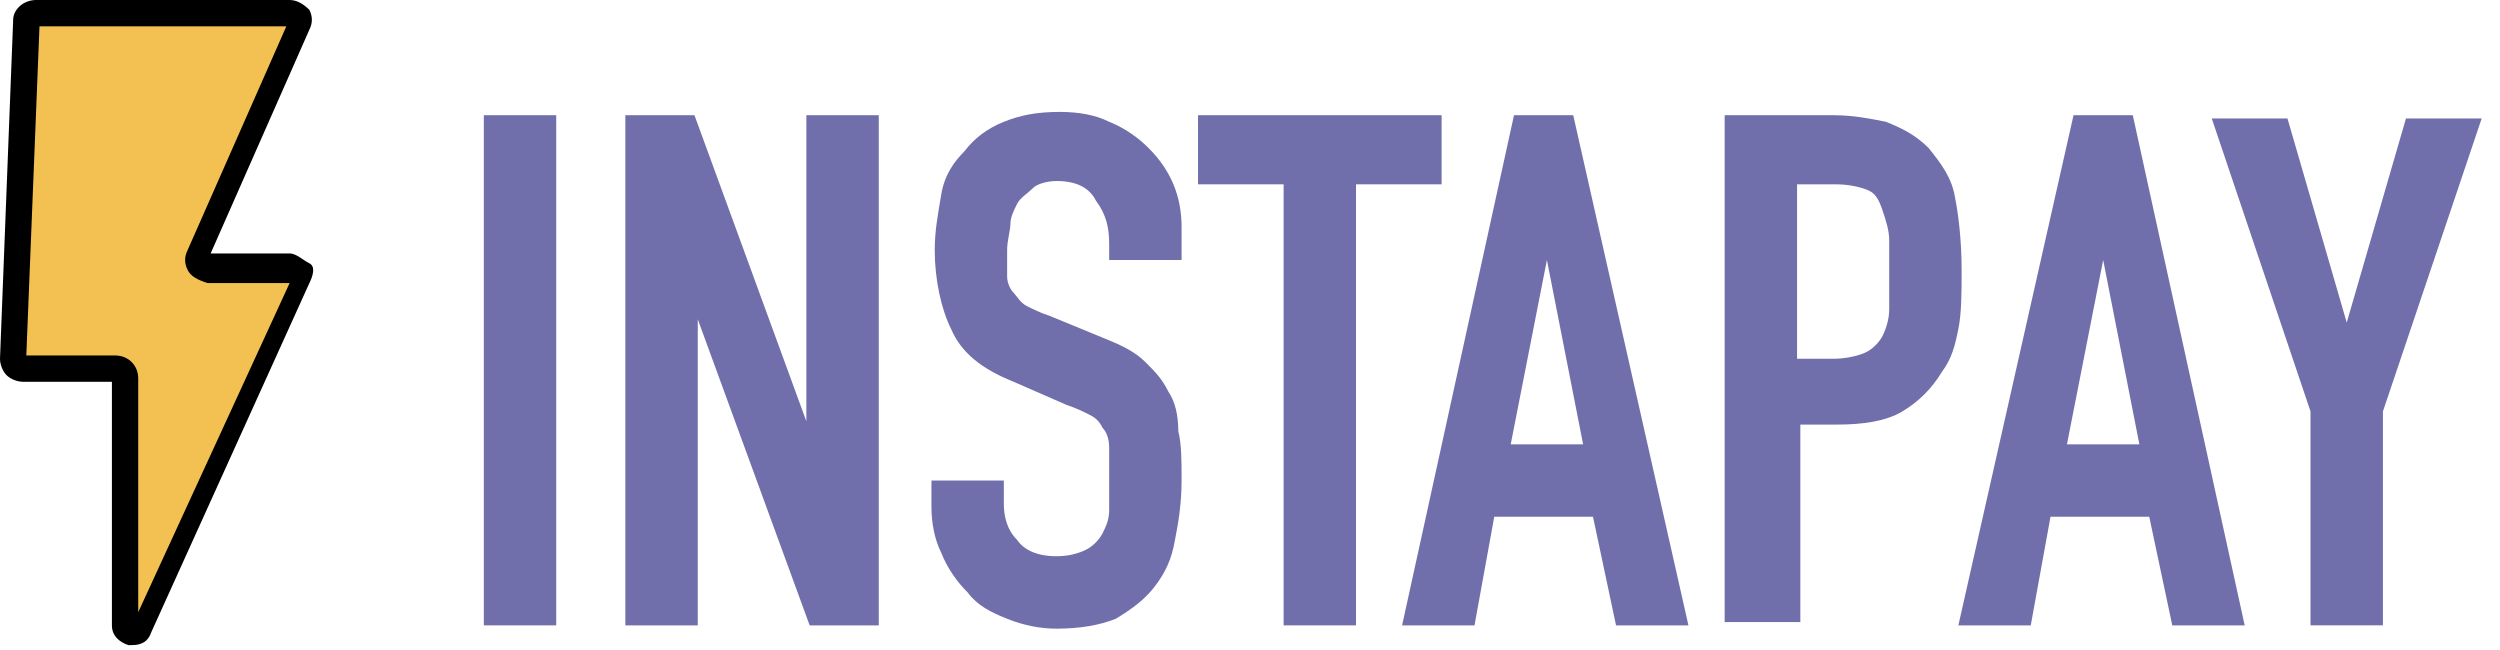 <svg width="123" height="32" viewBox="0 0 123 32" fill="none" xmlns="http://www.w3.org/2000/svg">
<g clip-path="url(#clip0)">
<path d="M23.804 30.768V5.668H27.366V30.768H23.804Z" fill="#706FAC"/>
<path d="M30.767 30.768V5.668H34.168L39.673 20.728V5.668H43.236V30.768H39.835L34.33 15.708V30.768H30.767Z" fill="#706FAC"/>
<path d="M58.134 12.793H54.571V11.983C54.571 11.174 54.409 10.526 53.923 9.878C53.599 9.23 52.952 8.906 51.98 8.906C51.494 8.906 51.009 9.068 50.847 9.23C50.523 9.554 50.199 9.716 50.037 10.04C49.875 10.364 49.713 10.688 49.713 11.012C49.713 11.335 49.551 11.821 49.551 12.307C49.551 12.793 49.551 13.279 49.551 13.603C49.551 13.926 49.713 14.25 49.875 14.412C50.037 14.574 50.199 14.898 50.523 15.06C50.847 15.222 51.17 15.384 51.656 15.546L54.409 16.679C55.219 17.003 55.867 17.327 56.352 17.813C56.838 18.299 57.162 18.622 57.486 19.27C57.81 19.756 57.972 20.404 57.972 21.213C58.134 21.861 58.134 22.671 58.134 23.642C58.134 24.776 57.972 25.748 57.81 26.557C57.648 27.529 57.324 28.177 56.838 28.824C56.352 29.472 55.705 29.958 54.895 30.444C54.085 30.768 53.114 30.93 51.98 30.93C51.17 30.93 50.361 30.768 49.551 30.444C48.742 30.12 48.094 29.796 47.608 29.148C47.122 28.662 46.636 28.015 46.312 27.205C45.989 26.557 45.827 25.748 45.827 24.938V23.642H49.389V24.776C49.389 25.424 49.551 26.072 50.037 26.557C50.361 27.043 51.008 27.367 51.98 27.367C52.628 27.367 53.114 27.205 53.438 27.043C53.761 26.881 54.085 26.557 54.247 26.233C54.409 25.91 54.571 25.586 54.571 25.1C54.571 24.614 54.571 24.128 54.571 23.642C54.571 22.995 54.571 22.509 54.571 22.023C54.571 21.537 54.409 21.213 54.247 21.052C54.085 20.728 53.923 20.566 53.599 20.404C53.276 20.242 52.952 20.08 52.466 19.918L49.875 18.785C48.256 18.137 47.284 17.327 46.798 16.194C46.312 15.222 45.989 13.764 45.989 12.307C45.989 11.335 46.151 10.526 46.312 9.554C46.474 8.583 46.96 7.935 47.446 7.449C47.932 6.801 48.58 6.316 49.389 5.992C50.199 5.668 51.009 5.506 52.142 5.506C53.114 5.506 53.923 5.668 54.571 5.992C55.381 6.316 56.029 6.801 56.514 7.287C57.648 8.421 58.134 9.716 58.134 11.174V12.793Z" fill="#706FAC"/>
<path d="M63.154 30.768V9.069H58.943V5.668H70.927V9.069H66.716V30.768H63.154Z" fill="#706FAC"/>
<path d="M68.983 30.768L74.489 5.668H77.403L83.071 30.768H79.509L78.375 25.424H73.517L72.546 30.768H68.983ZM77.889 21.861L76.108 12.793L74.327 21.861H77.889Z" fill="#706FAC"/>
<path d="M84.853 30.768V5.668H90.196C91.168 5.668 91.978 5.83 92.787 5.992C93.597 6.316 94.245 6.64 94.892 7.287C95.54 8.097 96.026 8.745 96.188 9.716C96.35 10.526 96.512 11.822 96.512 13.279C96.512 14.412 96.512 15.384 96.35 16.194C96.188 17.003 96.026 17.651 95.54 18.299C95.054 19.108 94.407 19.756 93.597 20.242C92.787 20.728 91.654 20.89 90.358 20.89H88.577V30.606H84.853V30.768ZM88.415 9.069V17.651H90.196C90.844 17.651 91.492 17.489 91.816 17.327C92.14 17.165 92.463 16.841 92.625 16.517C92.787 16.194 92.949 15.708 92.949 15.222C92.949 14.736 92.949 14.088 92.949 13.441C92.949 12.793 92.949 12.307 92.949 11.822C92.949 11.336 92.787 10.85 92.625 10.364C92.463 9.878 92.302 9.554 91.978 9.392C91.654 9.231 91.006 9.069 90.358 9.069H88.415Z" fill="#706FAC"/>
<path d="M96.351 30.768L102.018 5.668H104.933L110.439 30.768H106.876L105.743 25.424H100.885L99.913 30.768H96.351ZM105.257 21.861L103.476 12.793L101.694 21.861H105.257Z" fill="#706FAC"/>
<path d="M113.677 30.767V20.242L108.819 5.83H112.544L115.459 15.87L118.373 5.83H122.098L117.24 20.242V30.767H113.677Z" fill="#706FAC"/>
<path d="M1.781 0.648H14.249C14.573 0.648 14.735 0.972 14.735 1.296L9.715 12.469C9.553 12.793 9.877 13.117 10.201 13.117H14.411C14.735 13.117 14.897 13.441 14.897 13.765L6.962 30.93C6.8 31.415 6.153 31.253 6.153 30.768V18.623C6.153 18.299 5.991 18.137 5.667 18.137H1.133C0.809 18.137 0.647 17.975 0.647 17.651L1.295 0.972C1.295 0.81 1.457 0.648 1.781 0.648Z" fill="#F3C151"/>
<path d="M6.477 31.739H6.315C5.83 31.577 5.506 31.253 5.506 30.767V18.784H1.134C0.81 18.784 0.486 18.622 0.324 18.46C0.162 18.299 0 17.975 0 17.651L0.648 0.972C0.648 0.486 1.134 0 1.781 0H14.25C14.574 0 14.898 0.162 15.222 0.486C15.384 0.81 15.384 1.134 15.222 1.457L10.364 12.469H14.25C14.574 12.469 14.898 12.793 15.222 12.955C15.546 13.117 15.384 13.602 15.222 13.926L7.449 31.091C7.287 31.577 6.963 31.739 6.477 31.739ZM1.295 17.489H5.668C6.315 17.489 6.801 17.975 6.801 18.622V30.12L14.25 13.926H10.202C9.716 13.764 9.392 13.602 9.23 13.279C9.068 12.955 9.068 12.631 9.23 12.307L14.088 1.295H1.943L1.295 17.489Z" fill="black"/>
</g>
<defs>
<clipPath id="clip0">
<rect width="122.26" height="31.739" fill="white"/>
</clipPath>
</defs>
</svg>
